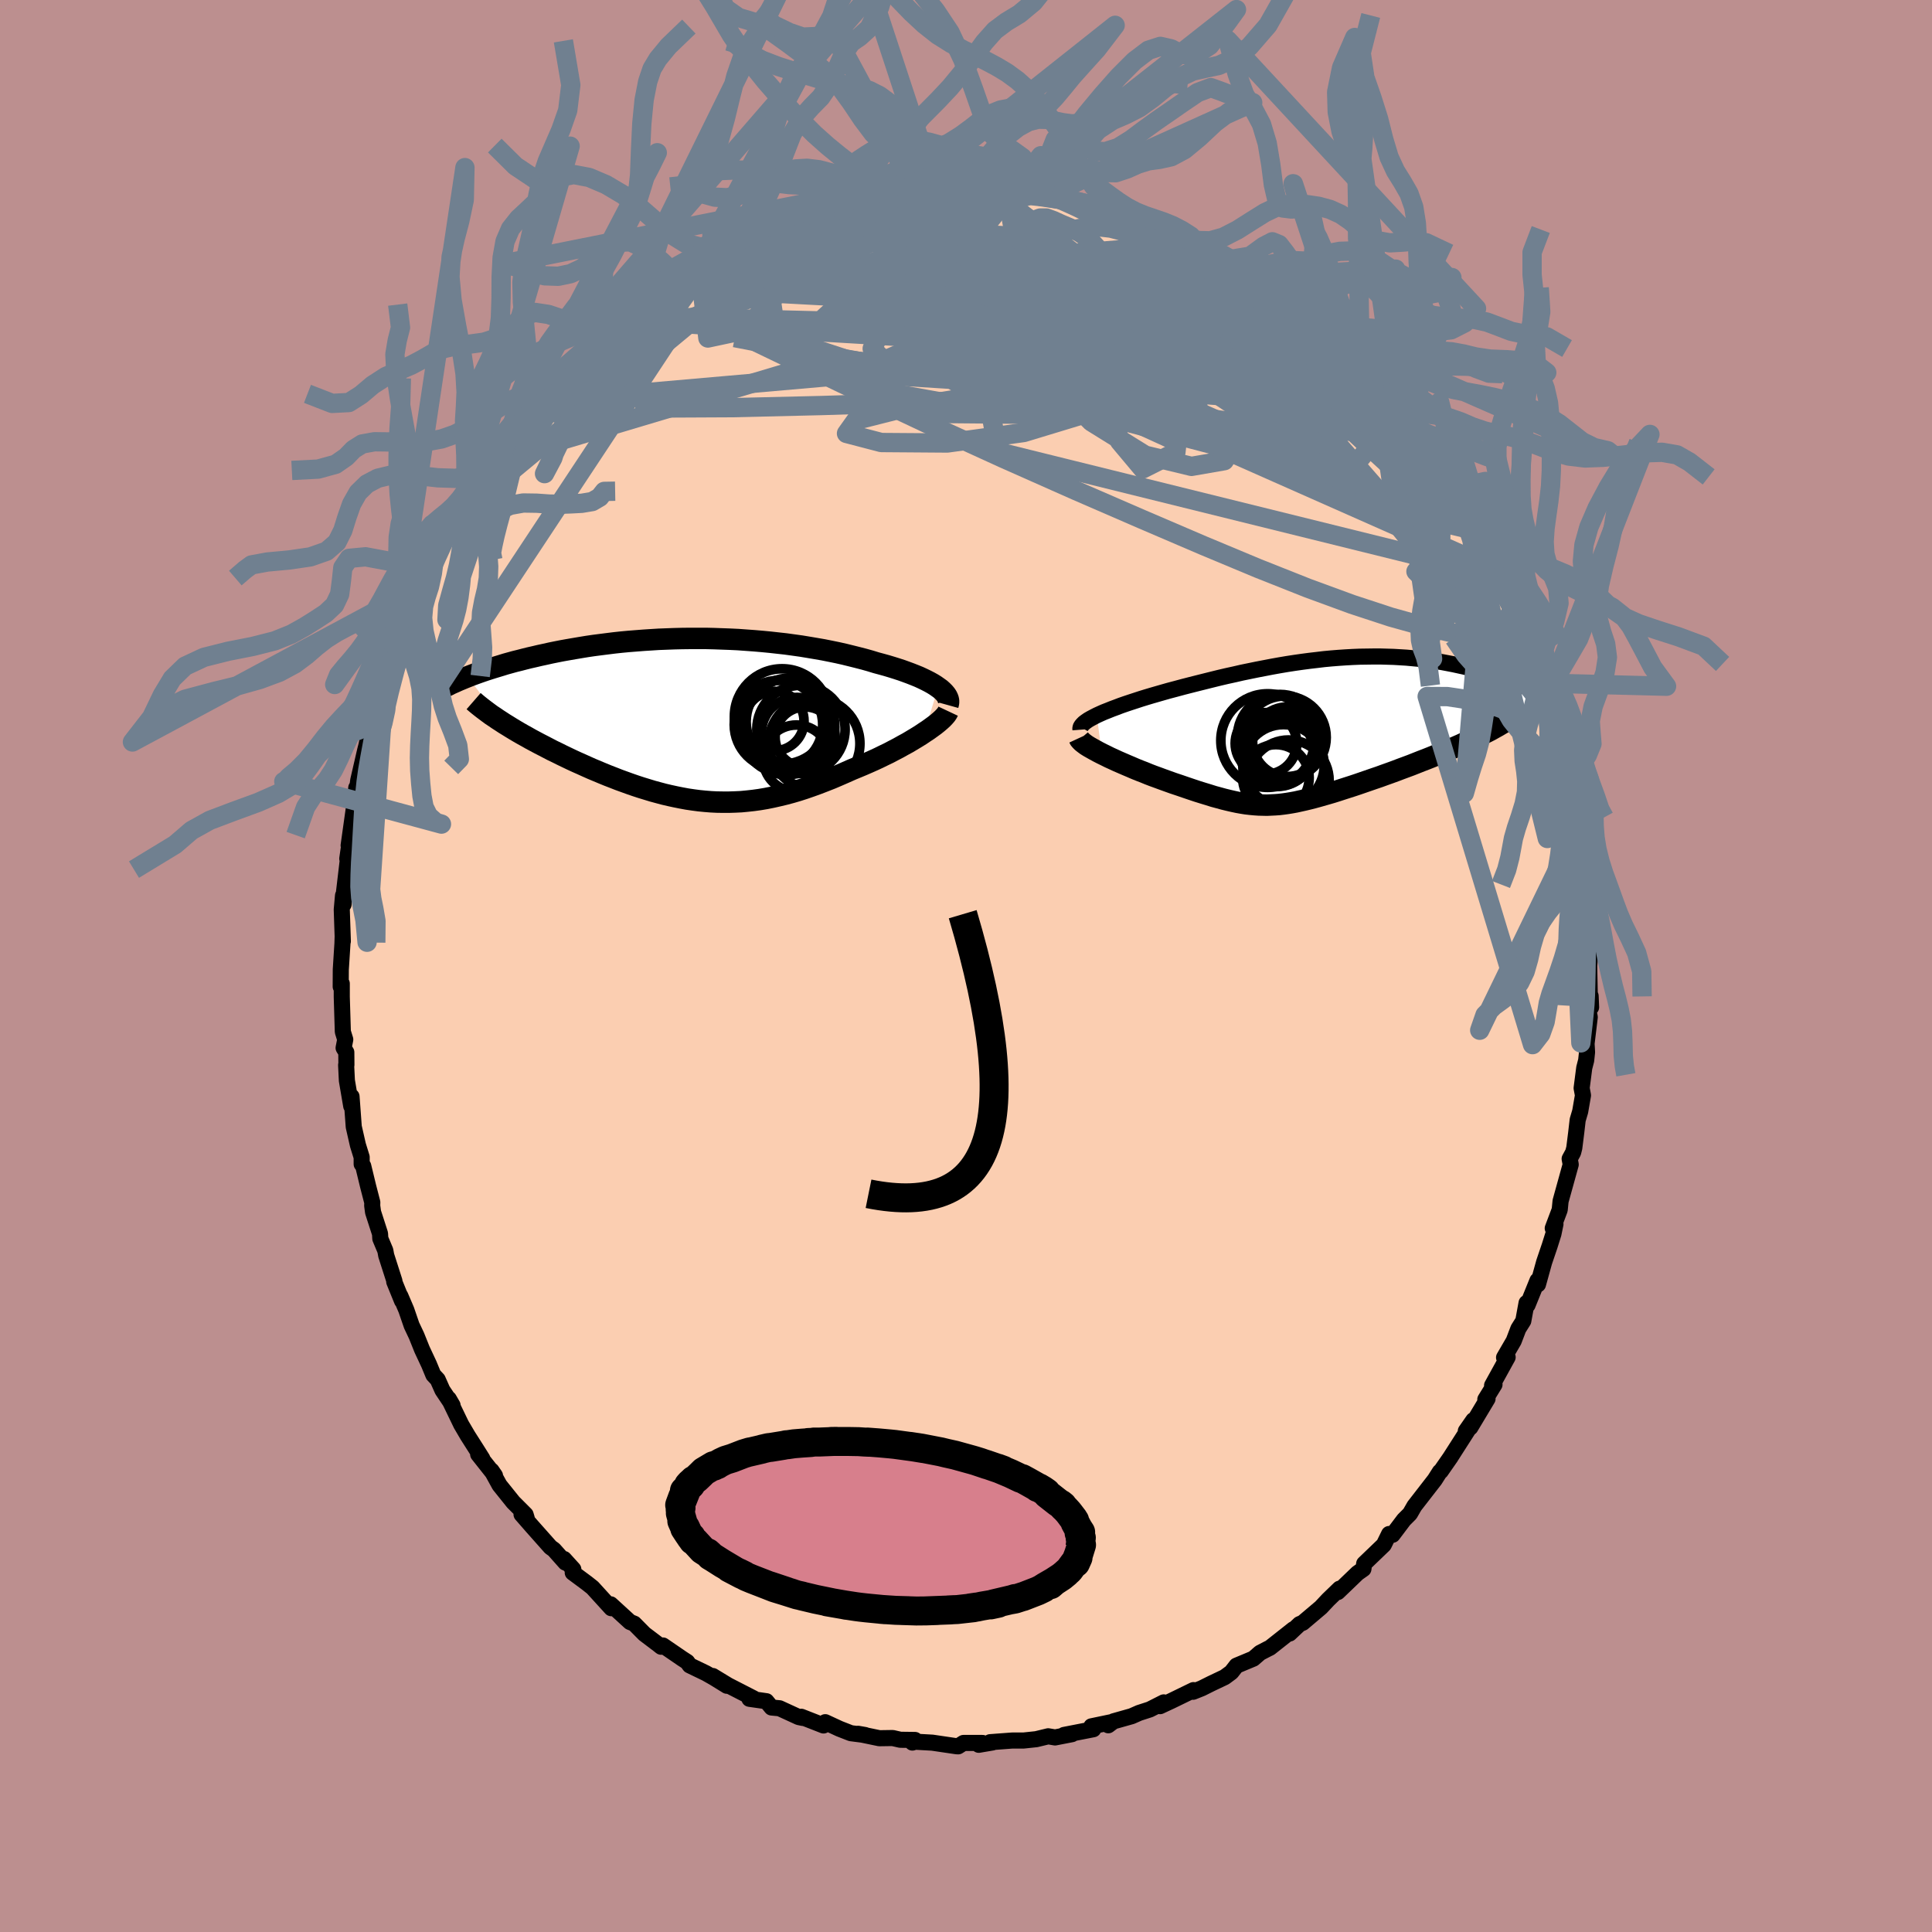 <svg xmlns="http://www.w3.org/2000/svg" width="500" height="500" viewBox="-100 -100 200 200"><defs><clipPath id="c"><path d="m25.52-3.29-.27-.19-.29-.18-.32-.18-.35-.18-.37-.18-.39-.18-.42-.17-.43-.17-.46-.17-.47-.17-.49-.16-.51-.16-.53-.16-.54-.15-.56-.15-.62-.19-.64-.18-.66-.17-.68-.17-.69-.17-.71-.16-.73-.15-.75-.15-.75-.13-.77-.13-.79-.13-.79-.11-.8-.11-.81-.09-.81-.09-.83-.08-.82-.07-.83-.06-.83-.06-.84-.04-.83-.03-.83-.03-.83-.02H-.17l-.82.01-.81.02-.81.03-.79.03-.79.05-.78.05-.77.06-.76.06-.75.07-.74.08-.72.09-.71.09-.7.09-.68.1-.67.11-.65.11-.64.11-.62.11-.61.12-.59.12-.58.13-.56.12-.55.13-.53.12-.52.13-.5.13-.49.12-.47.13-.47.13-.45.14-.43.13-.43.13-.41.13-.4.13-.38.13-.37.13-.36.13-.35.13-.33.13 3.43 4.63.35.23.36.22.37.23.38.23.39.23.4.23.42.23.42.24.43.23.45.24.45.23.46.24.46.24.48.23.48.24.5.24.5.24.52.24.52.23.53.24.54.24.55.23.55.23.56.23.57.22.56.22.58.21.58.21.58.2.58.19.59.18.59.18.59.16.6.16.6.14.6.13.6.12.6.11.61.09.61.08.61.06.62.05.61.03.63.01h.62l.63-.02.63-.03.63-.06.64-.07.65-.09.65-.11.65-.13.66-.15.67-.16.67-.18.68-.2.68-.22.69-.24.69-.25.7-.27.71-.28.7-.3.71-.31.72-.32.56-.23.55-.23.55-.24.54-.24.54-.25.53-.26.52-.25.51-.27.5-.26.48-.27.48-.26.45-.27.45-.27.42-.26.4-.27"/></clipPath><clipPath id="b"><path d="m-23.11-1.54.35-.16.38-.17.41-.16.42-.17.46-.17.47-.18.49-.17.51-.17.52-.17.55-.18.55-.17.57-.17.59-.17.59-.17.6-.17.72-.19.74-.2.74-.19.75-.19.76-.19.76-.19.77-.19.77-.18.78-.17.78-.18.78-.16.78-.16.78-.15.78-.15.78-.14.77-.13.78-.12.77-.11.76-.1.77-.09.75-.09.75-.07.75-.06.74-.05.73-.04.73-.03.71-.01.71-.01h.7l.69.02.68.02.67.04.66.04.65.06.64.06.63.08.62.08.6.09.6.1.58.11.57.11.55.12.55.12.53.13.52.14.5.13.5.15.48.14.46.15.46.14.44.15.43.15.42.16.4.15.4.16.39.16.37.16.37.16.35.16.34.16.33.16.32.16.3.16.3.16L16.37.65l-.45.21-.45.22-.47.21-.47.22-.48.21-.5.22-.5.21-.5.21-.52.22-.51.21-.53.21-.52.2-.53.21-.53.21-.54.2-.54.2-.55.21-.55.2-.56.2-.55.2-.56.19-.55.19-.55.19-.55.19-.54.18-.53.17-.53.17-.52.17-.51.16-.51.15-.49.14-.49.14-.48.13-.47.12-.46.11-.45.1-.45.1-.44.08-.43.07-.43.06-.42.05-.42.03-.42.02-.42.02-.42-.01-.42-.01-.43-.03-.43-.04-.44-.05-.44-.07-.45-.08-.47-.1-.48-.11-.49-.12-.51-.14-.52-.14-.54-.17-.56-.17-.58-.18-.6-.2-.62-.21-.64-.22-.66-.22-.67-.24-.47-.17-.46-.17-.47-.17-.47-.18-.46-.19-.47-.18-.47-.19-.46-.2-.45-.19-.46-.2-.44-.19-.43-.2-.42-.19-.4-.2-.39-.19"/></clipPath><filter id="a"><feTurbulence baseFrequency=".05" numOctaves="3" result="noise" type="noise"/><feDisplacementMap in="SourceGraphic" in2="noise" scale="2"/></filter></defs><rect width="100%" height="100%" x="-100" y="-100" fill="#BC8F8F"/><path fill="#FBCEB1" stroke="#000" stroke-linejoin="round" stroke-width="1.667" d="m64.51-.03.06 2.93.14 1.37-.05-1.17-.2 1.63.11.56-.33 2.74.05.89-.09.85-.2.78-.27 2.09.14.75-.29 1.67-.26.88-.15 1.3-.2 1.59-.12.47-.36.66.11.59-1.05 3.79-.09.9-.72 1.91.28-.43-.21 1.01-.39 1.24-.57 1.68-.64 2.31-.05-.4-1.03 2.54-.1-.22-.34 1.86-.51.81-.48 1.26-1 1.72.37-.03-1.61 2.92.25-.09-.95 1.54.23-.07-1.78 2.97.31-.75-.78 1.12.24-.14-1.85 2.89.05-.07-1.03 1.48-.1.06-.52.82-2.11 2.72-.46.8-.63.63-1.17 1.55-.36-.08-.5 1.02-.06.11-2.02 1.94-.08.55-.61.43-1.3 1.25-.74.71.18-.35-1.18 1.14-.75.8-1.88 1.59-.33.14-1.03.97.39-.44-2.43 1.92-.21.1-.81.42-.69.6-1.75.73-.53.68-.69.51-1.41.67-.96.48-.9.36.04-.17-2.28 1.11-1.18.55.38-.39-1.44.73-1.11.36-.77.34-1.88.53-.54.41.21-.3-1.96.41.2.3-3.03.59.82-.08-1.75.34-.71-.12-1.24.3-1.32.14H4.77l-2.27.17.24.03-1.42.24.39-.19H-.26l-.55.35-.17-.01-2.51-.37-1.78-.1-.28.09.27-.27-1.52-.02-.79-.18-1.38.02-2.21-.46.74.13-1.48-.19-1.18-.46-1.47-.68-.18.34-2.3-.9.16.12-.43-.09-1.98-.91-.83-.08-.53-.65-1.76-.25.44-.04-2.65-1.36-1.58-.96 1.46 1.01-1.31-.81-.86-.49-1.68-.81-.26-.36-.54-.35-1.97-1.35-.19.13-.29-.23-1.44-1.09-1.06-1.07-.43-.17-2-1.83.06.4-1.94-2.13-.58-.46-1.47-1.09.06-.35-.96-1.06.14.37-1.19-1.34-.35-.25-1.9-2.14-1.1-1.26.54.42-.12-.4-1.28-1.28-1.42-1.77-.83-1.51.36.52-1.74-2.2.43.45-.56-.89-.95-1.49-.68-1.16-1.28-2.65.39.67-1.05-1.57-.49-1.1-.45-.48-.45-1.09-.72-1.54-.57-1.42-.51-1.08-.55-1.6-.62-1.45.18.52-.81-1.99.02-.07-.85-2.65-.09-.5-.52-1.24-.03-.51-.72-2.23-.09-.67.01-.34-.43-1.66-.51-2.11-.16-.19v-.72l-.39-1.26-.43-1.89-.23-3.13-.03.99-.45-2.64-.08-1.61.03-.01-.01-1.31-.28-.45.17-.87-.25-.81-.11-3.6V1.82l-.11.32.01-1.78.17-2.68.02-.66.02.42-.11-3.28.13-1.46.06.92.02-1.08.46-3.9-.1.25.23-1.59-.09.22.65-4.63-.02.7.16-2.04-.11 1.46.32-2.25.71-3.08.14-.55.2-1 .53-.87.47-2.4.15-.96.68-1.52-.19.47.82-2.39.44-1.95-.25 1.53.64-1.92.1-1.03.94-2.25.77-1.21-.12.43.32-1.21.89-1.77.65-1.41.81-1.7.24-.3.81-1.29v-.57l.23-.27 1.34-1.94-.62 1.13 1.61-2.67 1.13-1.56 1.32-2.17-1.04 1.43 1.24-2.03.6-.84.16-.02 1.41-1.78 1.16-1.46-.34.44 1.08-1.46 1.64-1.75-.13.14 1.26-1.52 1.33-.85-.51.6 1.1-1.19 1.58-1.52.16-.21 1.41-1.2 1.23-1.05-.93.65 2.43-1.69.96-.79.83-.51.78-.36 1.56-1.36-1.27.83 2.27-1.52.54-.13 2.06-1.48-.36.63-.06-.06 1.11-.75 2.58-1.15.5-.24 1.38-.56.72-.19.31-.3.09-.17 2.29-.74 1.19-.14 1.29-.38.98-.3 1.38-.6.05.04 1.55-.39.73-.14-.03.17 1.41-.24 1.11-.26 1.23-.2.74-.21.99.2.28-.32 1.55.2 2.21-.23 2.09.09-.96-.07 1.32.23.33-.06 1.76.19 1.22-.04 1.73.32.28-.25.86.2.19.22.62.01 1.09.11.79.42 1.57.26 2.26.54.54.02 1.36.55-.39-.2 1.75.78 1.27.47.51-.07 1.8.83-.14.06 2.04 1.05.31.19.87.37 1.97.95 1.14.87-.61-.53 2.7 1.67-.48.02.97.05-.03.04 1.03 1.03 1.58.94.92.61 1.42 1.29-.03-.16.99 1.14 1.01.47.5.51 1.54 1.74.15-.26-.37-.08 2.67 2.5-.97-.86 1.96 1.86 1.11 1.19 1.11 1.6.06.09-.07-.2 1.82 2.2.1.24 1.02 1.43.53.56 1.4 2.29.13.15.61.69.26.83.7 1.11 1.41 2 .89 1.86-.2-.33.7 1.06.51 1.2.1-.14.77 2.16.19.41.18-.07.93 2.72-.07-.71 1.2 3.15.42.88.48 1.63.31.29.4 1.68.32.83.44 1.11.41 1.87.79 2.18-.23-.19.24 1.27.6 1.95.01.73.1-.15.33 2.43.46 1.35.14 2.05.21.4.25.8-.28.32.49 2.36.22 1.53.12 2.9-.15-.99.07 1.05.09.86.21 1.11-.09 2.45.19.24-.2 2.15.06 2.93" filter="url(#a)"/><path fill="#fff" d="m-23.11-1.54.35-.16.38-.17.41-.16.42-.17.46-.17.47-.18.49-.17.51-.17.52-.17.55-.18.55-.17.57-.17.59-.17.59-.17.6-.17.72-.19.74-.2.74-.19.75-.19.76-.19.76-.19.77-.19.77-.18.78-.17.78-.18.78-.16.78-.16.78-.15.78-.15.78-.14.77-.13.78-.12.77-.11.76-.1.77-.09.75-.09.75-.07.75-.06.74-.05.73-.04.73-.03.71-.01.71-.01h.7l.69.02.68.02.67.04.66.04.65.06.64.06.63.08.62.08.6.09.6.1.58.11.57.11.55.12.55.12.53.13.52.14.5.13.5.15.48.14.46.15.46.14.44.15.43.15.42.16.4.15.4.16.39.16.37.16.37.16.35.16.34.16.33.16.32.16.3.16.3.16L16.37.65l-.45.21-.45.22-.47.21-.47.22-.48.21-.5.22-.5.21-.5.21-.52.22-.51.21-.53.21-.52.2-.53.21-.53.21-.54.2-.54.2-.55.21-.55.2-.56.2-.55.2-.56.19-.55.19-.55.19-.55.19-.54.18-.53.17-.53.17-.52.17-.51.16-.51.15-.49.14-.49.14-.48.13-.47.12-.46.11-.45.1-.45.1-.44.08-.43.07-.43.06-.42.05-.42.03-.42.02-.42.02-.42-.01-.42-.01-.43-.03-.43-.04-.44-.05-.44-.07-.45-.08-.47-.1-.48-.11-.49-.12-.51-.14-.52-.14-.54-.17-.56-.17-.58-.18-.6-.2-.62-.21-.64-.22-.66-.22-.67-.24-.47-.17-.46-.17-.47-.17-.47-.18-.46-.19-.47-.18-.47-.19-.46-.2-.45-.19-.46-.2-.44-.19-.43-.2-.42-.19-.4-.2-.39-.19" filter="url(#a)" transform="translate(36.65 -24.41)"/><path fill="#fff" d="m25.52-3.29-.27-.19-.29-.18-.32-.18-.35-.18-.37-.18-.39-.18-.42-.17-.43-.17-.46-.17-.47-.17-.49-.16-.51-.16-.53-.16-.54-.15-.56-.15-.62-.19-.64-.18-.66-.17-.68-.17-.69-.17-.71-.16-.73-.15-.75-.15-.75-.13-.77-.13-.79-.13-.79-.11-.8-.11-.81-.09-.81-.09-.83-.08-.82-.07-.83-.06-.83-.06-.84-.04-.83-.03-.83-.03-.83-.02H-.17l-.82.01-.81.02-.81.03-.79.03-.79.05-.78.05-.77.06-.76.06-.75.07-.74.08-.72.09-.71.09-.7.09-.68.1-.67.11-.65.11-.64.11-.62.11-.61.12-.59.12-.58.13-.56.12-.55.13-.53.12-.52.13-.5.13-.49.12-.47.13-.47.13-.45.14-.43.13-.43.13-.41.13-.4.13-.38.13-.37.13-.36.13-.35.13-.33.13 3.43 4.63.35.23.36.22.37.23.38.23.39.23.4.23.42.23.42.24.43.23.45.24.45.23.46.24.46.24.48.23.48.24.5.24.5.24.52.24.52.23.53.24.54.24.55.23.55.23.56.23.57.22.56.22.58.21.58.21.58.2.58.19.59.18.59.18.59.16.6.16.6.14.6.13.6.12.6.11.61.09.61.08.61.06.62.05.61.03.63.01h.62l.63-.02.63-.03.63-.06.64-.07.65-.09.65-.11.65-.13.66-.15.67-.16.67-.18.68-.2.68-.22.69-.24.69-.25.7-.27.71-.28.7-.3.71-.31.72-.32.56-.23.55-.23.55-.24.54-.24.54-.25.53-.26.52-.25.51-.27.5-.26.48-.27.48-.26.45-.27.45-.27.42-.26.4-.27" filter="url(#a)" transform="translate(-28.41 -25.55)"/><g fill="none" stroke="#000" transform="translate(36.65 -24.41)"><path stroke-linejoin="round" stroke-width="1.667" d="m-24.8-.05-.01-.13.03-.14.08-.14.12-.14.15-.15.2-.15.23-.16.26-.15.3-.16.33-.17.35-.16.38-.17.41-.16.42-.17.46-.17.47-.18.49-.17.51-.17.52-.17.55-.18.55-.17.57-.17.59-.17.59-.17.6-.17.72-.19.74-.2.74-.19.75-.19.76-.19.76-.19.77-.19.77-.18.78-.17.78-.18.78-.16.78-.16.78-.15.78-.15.78-.14.77-.13.78-.12.77-.11.76-.1.77-.09.75-.09.75-.07.75-.06.74-.05.73-.04.73-.03.71-.01.71-.01h.7l.69.02.68.02.67.04.66.04.65.06.64.06.63.08.62.08.6.09.6.1.58.11.57.11.55.12.55.12.53.13.52.14.5.13.5.15.48.14.46.15.46.14.44.15.43.15.42.16.4.15.4.16.39.16.37.16.37.16.35.16.34.16.33.16.32.16.3.16.3.16.28.16.27.16.27.15.25.16.24.15.23.15.21.15.21.15.2.15.19.14" filter="url(#a)"/><path stroke-linejoin="round" stroke-width="2.222" d="m-24.94.81.06.13.11.13.15.15.19.15.23.17.27.17.3.17.32.18.35.19.37.19.39.19.4.2.42.19.43.2.44.19.46.2.45.19.46.2.47.19.47.18.46.19.47.18.47.17.46.17.47.17.67.24.66.22.64.22.62.21.6.2.58.18.56.17.54.17.52.14.51.14.49.12.48.11.47.1.45.08.44.07.44.05.43.04.43.03.42.01.42.01.42-.02.42-.02.42-.03.42-.05.43-.06.43-.07.44-.08.45-.1.45-.1.46-.11.47-.12.48-.13.49-.14.49-.14.51-.15.51-.16.52-.17.53-.17.53-.17.54-.18.55-.19.55-.19.55-.19.56-.19.55-.2.56-.2.55-.2.55-.21.54-.2.54-.2.53-.21.53-.21.52-.2.53-.21.51-.21.52-.22.5-.21.5-.21.5-.22.48-.21.47-.22.47-.21.45-.22.45-.21.43-.22.42-.21.41-.21.39-.22.38-.21.37-.22.36-.21.34-.21.33-.21.32-.22" filter="url(#a)"/><circle cx="-3.782" cy="3.635" r="4.216" clip-path="url(#b)" filter="url(#a)"/><circle cx="-3.377" cy="1.195" r="3.602" clip-path="url(#b)" filter="url(#a)"/><circle cx="-3.647" cy=".745" r="4.286" clip-path="url(#b)" filter="url(#a)"/><circle cx="-4.212" cy="2.165" r="3.566" clip-path="url(#b)" filter="url(#a)"/><circle cx="-4.567" cy="4.935" r="3.442" clip-path="url(#b)" filter="url(#a)"/><circle cx="-4.482" cy="1.945" r="3.892" clip-path="url(#b)" filter="url(#a)"/><circle cx="-3.262" cy="5.215" r="4.202" clip-path="url(#b)" filter="url(#a)"/><circle cx="-4.152" cy=".7" r="4.402" clip-path="url(#b)" filter="url(#a)"/><circle cx="-5.427" cy="1.075" r="4.844" clip-path="url(#b)" filter="url(#a)"/><circle cx="-5.597" cy="1.365" r="3.188" clip-path="url(#b)" filter="url(#a)"/></g><g fill="none" stroke="#000" transform="translate(-28.41 -25.55)"><path stroke-linejoin="round" stroke-width="2.222" d="m26.54-1.46.05-.18.02-.18-.02-.18-.06-.18-.09-.19-.12-.18-.16-.19-.18-.18-.21-.19-.25-.18-.27-.19-.29-.18-.32-.18-.35-.18-.37-.18-.39-.18-.42-.17-.43-.17-.46-.17-.47-.17-.49-.16-.51-.16-.53-.16-.54-.15-.56-.15-.62-.19-.64-.18-.66-.17-.68-.17-.69-.17-.71-.16-.73-.15-.75-.15-.75-.13-.77-.13-.79-.13-.79-.11-.8-.11-.81-.09-.81-.09-.83-.08-.82-.07-.83-.06-.83-.06-.84-.04-.83-.03-.83-.03-.83-.02H-.17l-.82.01-.81.02-.81.03-.79.03-.79.05-.78.05-.77.06-.76.06-.75.07-.74.08-.72.09-.71.09-.7.09-.68.1-.67.11-.65.11-.64.11-.62.11-.61.12-.59.12-.58.13-.56.12-.55.13-.53.12-.52.13-.5.13-.49.12-.47.13-.47.13-.45.14-.43.13-.43.13-.41.13-.4.13-.38.13-.37.13-.36.13-.35.13-.33.13-.33.13-.31.13-.29.12-.29.13-.27.12-.27.12-.25.13-.24.11-.23.12-.22.12M26.56-.83l-.08.17-.12.18-.17.2-.2.21-.24.22-.27.23-.3.24-.33.24-.36.26-.38.25-.4.27-.42.26-.45.27-.45.27-.48.26-.48.27-.5.26-.51.27-.52.25-.53.26-.54.25-.54.24-.55.24-.55.23-.56.23-.72.32-.71.31-.7.3-.71.28-.7.27-.69.25-.69.24-.68.22-.68.2-.67.18-.67.16-.66.15-.65.13-.65.11-.65.09-.64.07-.63.06-.63.03-.63.02h-.62l-.63-.01-.61-.03-.62-.05-.61-.06-.61-.08-.61-.09-.6-.11-.6-.12-.6-.13-.6-.14-.6-.16-.59-.16-.59-.18-.59-.18-.58-.19-.58-.2-.58-.21-.58-.21-.56-.22-.57-.22-.56-.23-.55-.23-.55-.23-.54-.24-.53-.24-.52-.23-.52-.24-.5-.24-.5-.24-.48-.24-.48-.23-.46-.24-.46-.24-.45-.23-.45-.24-.43-.23-.42-.24-.42-.23-.4-.23-.39-.23-.38-.23-.37-.23-.36-.22-.35-.23-.34-.22-.32-.22-.32-.21-.3-.22-.28-.21-.28-.21-.27-.21-.25-.2-.24-.2-.23-.2" filter="url(#a)"/><circle cx="11.325" cy="1.057" r="4.57" clip-path="url(#c)" filter="url(#a)"/><circle cx="9.89" cy=".802" r="4.942" clip-path="url(#c)" filter="url(#a)"/><circle cx="11.76" cy="1.842" r="3.112" clip-path="url(#c)" filter="url(#a)"/><circle cx="10.86" cy="4.057" r="3.456" clip-path="url(#c)" filter="url(#a)"/><circle cx="8.565" cy=".192" r="3.078" clip-path="url(#c)" filter="url(#a)"/><circle cx="10.93" cy="1.452" r="3.706" clip-path="url(#c)" filter="url(#a)"/><circle cx="12.71" cy="2.522" r="4.718" clip-path="url(#c)" filter="url(#a)"/><circle cx="8.995" cy=".567" r="4.578" clip-path="url(#c)" filter="url(#a)"/><circle cx="9.37" cy="-.283" r="4.936" clip-path="url(#c)" filter="url(#a)"/><circle cx="10.155" cy=".252" r="4.506" clip-path="url(#c)" filter="url(#a)"/></g><g fill="none" stroke="#708090" stroke-linejoin="round" stroke-width="2"><path d="m56.96-38.27.71 2.19.01 1.19-.52.65-1 .3-1.46.04-1.92-.18-2.41-.4-2.92-.67-3.48-.97-4.02-1.32-4.58-1.68-5.14-2.04-5.7-2.38-6.3-2.7-6.89-2.99-7.48-3.32-8.06-3.68-8.69-4.1-9.38-4.52m13.8-14.96 1.15-.21 1.26-.13 1.33-.06 1.44-.01 1.58.02 1.68.04 1.67.04 1.48.04 1.22.03.96.03.76.01h.63l.49-.01.28-.03-.03-.02" filter="url(#a)"/><path d="m1.73-80.54-.17.03.68.11 1.11.15 1.32.16 1.37.18 1.31.17 1.19.18 1.08.18 1 .19.95.19.93.19.9.18.81.17.68.14.48.09.22.04-.09-.01-.42-.09-.77-.18-1.1-.26-1.39-.33-1.61-.38m-29.61 2.52.73-.3 1.27-.39 1.27-.36 1.11-.31.87-.26.6-.18.33-.09.05.03-.23.13-.5.24-.85.37-1.26.52-1.81.71-2.4.94-2.87 1.13m76.05 28.31.28 1-.49.23-1.08-.12-1.7-.41-2.35-.74-3.07-1.08-3.81-1.46-4.59-1.83-5.43-2.2-6.32-2.59-7.22-3.01-8.13-3.51-8.98-4.09-9.77-4.77m34.41-3.4 1.44.78.78.53.43.4.17.33-.08.25-.31.21-.52.21-.72.22-.95.23-1.25.21-1.61.16-2.02.08h-2.46l-2.87-.07-3.3-.17-3.7-.25-4.14-.35-4.62-.43-5.19-.46-5.87-.45-6.65-.39" filter="url(#a)"/><path d="m-28.18-72.69 1.09-.31 1.6-.16 1.95.1 2.49.23 3.1.3 3.63.37 4.03.49 4.31.63 4.54.76 4.77.88 5.04.98 5.33 1.08 5.58 1.18 5.71 1.2 5.65 1.12 5.37.88" filter="url(#a)"/><path d="m-31.52-70.28.91-.55.96-.6 1.1-.62 1.3-.67 1.42-.69 1.44-.66 1.42-.63 1.42-.61 1.43-.61 1.42-.6 1.32-.57 1.17-.51.95-.41.7-.32.48-.22.23-.09-.11.06m59.01 20.85.15.37-.09.69-.69.6-1.33.44-2.01.25-2.74.03-3.52-.21-4.31-.43-5.09-.63-5.88-.81-6.71-1.01-7.65-1.25-8.68-1.52-9.75-1.77-10.69-2.07" filter="url(#a)"/><path d="M41.78-61.61v.07l.88.98 1.01 1.17.91 1.12.8 1 .74.94.7.89.66.87.6.8.5.67.35.5.17.26-.02.01-.21-.23-.39-.46-.56-.7-.75-.97-1.02-1.37-1.42-1.96M10.96-79.26l1.69.39 1.7.54 1.59.66 1.56.78 1.63.89 1.74.98 1.83 1.06 1.88 1.11 1.89 1.14 1.88 1.15 1.84 1.16 1.78 1.13 1.66 1.04 1.51.92 1.27.74 1.02.57.78.42.55.23M16.3-78.09l1.52.65 1.32.53 1.26.54 1.26.59 1.25.64 1.24.67 1.23.66 1.16.63 1.05.56.89.48.68.36.46.24.26.12.06.01-.14-.08-.35-.2-.61-.36-.87-.53" filter="url(#a)"/><path d="m30.4-71.38.37.36.88.71 1.04.78.98.74.84.65.67.54.51.44.34.32.17.2-.01.07-.22-.07-.43-.23-.67-.4-.96-.6-1.28-.82-1.7-1.11-2.17-1.44-2.57-1.77m24.4 22.64.42.93.64 1.13.6 1.07.42.83.21.56.02.33-.14.15-.29-.02-.45-.16-.59-.32-.74-.46-.9-.62-1.08-.8-1.3-1.02-1.56-1.3-1.84-1.6-2.14-1.96-2.45-2.31-2.74-2.66-3.05-3-3.35-3.35-3.68-3.72-4.05-4.1" filter="url(#a)"/><path d="m37.79-65.51.78 1.03-.07.5-.55.5-.95.59-1.42.65-1.94.68-2.55.65-3.24.57-3.95.49-4.66.4-5.35.34-6.06.3-6.79.27-7.57.26-8.4.26-9.27.22-10.05.05" filter="url(#a)"/><path d="m39.11-64.11 1.54 1.46.83.83.71.76.54.65.27.42-.07.1-.38-.18-.67-.45-.95-.68-1.26-.96-1.62-1.29-2.07-1.71-2.58-2.22-3.07-2.73" filter="url(#a)"/><path d="m32.98-69.37.93.7.8.65.67.57.59.52.51.47.39.4.22.29.03.16-.17.04-.38-.09-.59-.22-.84-.37-1.14-.57-1.49-.81-1.89-1.09-2.31-1.38-2.7-1.65-3.04-1.91-3.34-2.19m-25.36-4.42.79-.1.94-.03 1.15-.03 1.33-.03 1.35-.01 1.22.01 1.06.03.89.03.75.05.62.04.45.03.23.02-.03.01-.35-.01h-.71l-1.11-.01H.92l-1.87-.01-2.07-.03" filter="url(#a)"/><path d="m.77-80.61 1.05.14 1.03.09 1.1.07 1.03.07.84.06.59.06.35.06.11.07-.09.08-.28.09-.47.11-.7.1-1 .11-1.4.08-1.89.07-2.36.03-2.77-.01-3.05-.1" filter="url(#a)"/><path d="m-4.4-80.28.62-.15.98.02.79.11.29.21-.25.31-.71.42-1.12.53-1.53.66-2.02.8-2.57.94-3.22 1.09-3.93 1.26-4.68 1.46-5.41 1.67m35.43-9.07.47.25.97.41 1.41.63 1.74.83 1.99.99 2.11 1.13 2.15 1.22 2.16 1.32 2.16 1.38 2.18 1.42 2.19 1.45 2.19 1.45 2.17 1.46 2.13 1.45 2.06 1.42 1.96 1.35 1.83 1.23 1.67 1.09 1.47.93 1.17.67" filter="url(#a)"/><path d="m-20.43-76.43.71-.15 1.01-.08h1.52l1.96.08 2.27.2 2.46.29 2.57.4 2.66.49 2.75.6 2.84.7 2.94.78 3.04.84 3.13.87 3.21.89 3.27.92 3.3.95 3.33.98 3.35 1.01 3.31.99 3.2.89 2.99.76 2.87.82m-75.71-2.49 1.19-1.01.93-.75.94-.71 1.03-.75 1.05-.74.98-.69.89-.62.78-.55.68-.48.59-.39.46-.3.33-.18.15-.05-.02.07-.19.2-.41.34-.69.52-1 .73-1.35.94-1.66 1.13-2.03 1.39m84.65 16.38.28.37.47.74.61 1.02.69 1.17.69 1.15.57.97.39.68.18.33-.04-.02-.25-.38-.47-.73-.65-1.06-.85-1.43-1.18-1.96" filter="url(#a)"/><path d="M-19.31-77.09-24-74.53l-.16 1.68 5.95 1.8 10.13 2.09 8.46 1.83 2.72.72-1.99-.5-2.26-.88 1.32-.06 4.79 1.34 3.51 2.18-4.95 1.86-17.29 1.42-22.05 1.93-5.29-3.4" filter="url(#a)"/><path d="m46.8-55.73-26.14-7.6-2.37 3.52-9.2 2.72-12.28-.11-7.43-1.96-.4-2.42 4.15-1.81 5.31-.8 4.36-.14 2.71-.29.98-1.15-.73-2.1-2.22-2.51-2.89-2.04-2.04-.76-.03.92 1.19 2.34-.81 2.65-4.6 1.01 1.42-1.62 37.2-1.49" filter="url(#a)"/><path d="M39.11-64.11 2.78-58.77l3.9-4.57 7.29-4.79 3.7-2.61-1.34-1-5.69-.2-7.49.18-6.13.29-2.53.21 1.58.18 4.48.44 4.68.69.95-.01-6.29-2.19-12.05-3.73-8.27-.55" filter="url(#a)"/><path d="m45.05-57.73-5.28 6.47-22.61-6.79-17-6.41-5.73-4.14 2.28-2.06 5.39-.72 4.94-.09 2.82.35.4.84-1.56 1.15-2.55.76-2.18-.34-.52-1.58 1.59-2.01 3.11-1.18 3.78.58 4.81 2.53 7.62 4.67 12.17 9.45 24 27.55" filter="url(#a)"/><path d="M48.45-53.5 8-67.38l-4.84-4.54 4.67 1.97 6.76 4.77 4.85 3.59.37.13-3.56-2.83-4.43-3.53-1.97-2.22 2.2-.31 6.1 1.25 8.41 2.8 9.01 5.21 7.63 6.05-3.87-8.73" filter="url(#a)"/><path d="m-27.64-72.82.92 7.81 7.94-1.69 1.35.82 2.53 3.31 8.11 3.43L4-57.21l7.99-.04 2-1.56-3.04-2.18-4.14-2.07-.9-1.7 4.16-1.29 7.67.03 9.67 4.31L42.45-48.4 61.5-24.84" filter="url(#a)"/><path d="m-35.74-67.29 39.83 1.67 3.25-5.35-.75-2.34 2.83 2.15 6.68 5.12 8.51 5.95 7.49 4.97 3.6 2.58-2.46-.74-9.03-4.01-13.66-5.63-14.12-4.46-9.6-1.12-1.63 1.49 2.95.31-23.89-.59" filter="url(#a)"/><path d="m29.91-71.45 6.59 8.77-3.77 2.35-8.56-1.18-8.15-.5-6.28-.45-3.77-1.92-1.07-3.44.58-3.76.56-2.87-.6-1.33-1.96.38-3.25 1.86-4.42 2.48-3.22 1.03 6.36-2.76 24.89-1.99" filter="url(#a)"/><path d="m37.29-66.02-5.39-2.35-2.12 1.3-4.45.74-7.76-.64-9.28-1.34-7.74-.86-4.25.29-.87 1.43 1.23 2.05 2.28 2.02L2.1-61.9l4.27.72 5.1.03 4.96-.44 3.78-.57 2.24-.38 1.09.03.45.41-.32.63-2.05.7-5.38.49-9.12-.3-3.65-.05 41.58 2.9" filter="url(#a)"/><path d="m40.81-62.47-3.64-1.97-9.69-.8-12.62.02-9.69-.44-5.29-.88-2.62-.68-1.5.09-.72 1.1.52 2.15 2.35 2.78 3.99 2.45 3.65.67.08-2.24-4.2-4.74-1.55-4.79 13.09-1.27 26.51 6.99" filter="url(#a)"/><path d="M-17.02-77.83 9.65-56.72l-7.71-4.03-6.58-5.57-2.11-2.02.1.68.8 1.67 1.39 1.78 2.61 1.71 4.41 1.51 5.94.84 6.32-.39 5.27-1.73 3.36-2.4 1.49-1.91.09-.54-1.29.67-3.41.58-6.08-1.07-7.41-3.18-5.44-4.09-1.41-3.44 7.14-2.32" filter="url(#a)"/><path d="m-49.19-52.24 33.79-10.09 27.39-1.24 12.38-.25.75-.63-6.56-1.45-9.57-2-8.91-1.89-6.22-1.35-3.21-.9-.44-.76 2.39-.68 4.96-.29 5.47.74 1.89 2.65-3.66 6.03 2.05 11.12 52.61 13.02" filter="url(#a)"/><path d="m-31.52-70.28 33.95 1.83 5.28-.39-3.29-.8-6.41-1.2-5.45-.97-2.41.21 1.27 2.09 5.24 3.83 8.8 4.48 9.99 3.48 6.86.99-.42-2.01-8.16-4.09-10.2-3.98-1.22-1.46 17.18 2.31 25.49 8.03" filter="url(#a)"/><path d="m40.81-62.47-27.19 4.15 6.55.72 4.47-4.52-.08-4.41L23.03-68l-.22 1.53 2.33 3.11 4.16 2.75 4.01 1.1 2.39-.31.95.03.21 2.09-2.09 3.23-9.42-.67L6.78-65.71l-2.6-14.54" filter="url(#a)"/><path d="m-9.85-79.74-2.73 5.03-7.59 5.69.56 3.83 7.3 2.42 10.49 1.51 11.04 1.33 9.57 1.71 6.44 2.11 2.52 2.13-1.01 1.67-3.4.59-4.8-1.16-5.56-3.45-5.45-5.49-3.94-6.24-1.38-4.9.33-1.7.05 2.07 3.18 4.85 35.04 5.27" filter="url(#a)"/><path d="m49.98-51.06-11.82-5.3-7.08-3.1 1.72.85 2.72.47.18-1.48-2.03-2.44-2.82-2.01-2.96-1.02-3.65-.35h-5.18l-6.42.82-5.22 2.48 1.42 3.78 16.8 4.41 30.09 13.33" filter="url(#a)"/><path d="m-22.31-75.63 22.6 1.39 5.19 5.87-1.93 5.14-3.44 2.26-.42.75 3.06.66 3.7.65 1.73.14-.01-.54.43-1.22 1.52-2.35-.3-4.05-6.59-4.56-16.07-.73-26.94 8.85" filter="url(#a)"/><path d="m-36.04-66.89 48.85 2.9 13.46-1.08-2.15-1.94-9.49-1.79-11.27-1.05-8.66.25-3.5 1.7 1.79 2.61 5.21 2.48 5.93 1.28 4.52-.41 2.27-1.83.32-2.29-.9-1.67-1.44-.28-1.61 1.23-1.87 2.25-2.74 2.35-4.36 1.44-5.27-.33-2.76-2.84 2.96-5.73 3.27-6.97-8.65-2.6" filter="url(#a)"/><path d="m16.69-77.89 9.33 12.48-9.23-1.02-6.27.86-1 2.59 2.91 1.81 4.46.14 2.92-1.03-1.28-1.49-6.39-1.62-9.94-1.71-10.15-1.72-6.59-1.42-.21-.58 7.41 1.04 14.29 3.53 16.69 5.42 6.57 1.29L2.42-80.44" filter="url(#a)"/><path d="m-10.58-79.6 17.96 7.44 1.41.59 3.37.25 3.96 1.73 1.9 3-1.81 3.2-5.75 2.5-8.26 1.7-8.18 1.33-5.42 1.37-.97 1.36 3.6.94 6.83.05 7.93-1.09 6.95-2.11 4.49-2.72 1.42-2.67-1.35-1.77-2.82.11-1.92 2.57 1.98 4.3 6.87 3.14 2.4-3.51-33.86-21.85" filter="url(#a)"/><path d="m47.92-54.06-25.85-8.63 5.35 3.02 3.7 1.85-3.13-1.41-6.88-3.5-6.18-3.82-2.43-2.53 2.09-.28 5.5 2.09 6.84 3.69 5.95 3.96 3.17 2.74-.81.53-4.97-1.75-8.09-3.18-8.83-3.29-6.3-2.45-.9-1.56 4.43-1.48 3.97-2.29-7.05-3.01-26.81-1.73" filter="url(#a)"/><path d="m27.82-72.59-20.47.37 2.6 3.31 3.72 4.68 5.22 5.03 6.58 4.35 4.9 2.56.72.31-3.46-1.46-5.77-2.21-5.88-2.12-4.51-1.73-2.57-1.43-.61-1.35.95-1.33 1.79-.98 1.78.07 1.22 1.84.77 3.79 1.11 4.59 2.38 2.84 3.44-1.73.76-7.02-11.3-8.73-37.13-4.73m89.5 59.98-.58-.3-.99-.49-.78-.82-.37-1.12-.13-1.25-.11-1.21-.18-1.11-.33-1.01-.5-.92-.68-.86-.83-.84-.86-.87-.77-.96-.6-1.04-.43-1.08-.4-1.03-.55-.89-.78-.78-.95-.79-.99-1.11-1.23-1.78" filter="url(#a)"/><path d="m1.73-80.54-1.91.69-1.64.53-1.29.19-1.02.22-.87.45-.83.64-.84.6-.86.45-.83.3-.77.29-.71.38-.68.46-.7.46-.74.42-.79.53-.82.81 15.3-7.42-1.97-.43-1.73-1.04-1.39-1.3-1.14-.98-1-.43-.97-.04-.99-.03-1.04-.4-1.1-.97-1.12-1.49-1.15-1.72-1.17-1.61-1.19-1.32-1.28-1.06-1.41-1.03-1.59-1.18-1.72-1.23-1.74-.92-1.58-.47-1.37-.96-1.3-2.81" filter="url(#a)"/><path d="m-2.57-80.4-1.13-.52-.93-1.46-.96-1.98-1.03-1.53-1.07-1.03-1.15-1.13-1.2-1.76-1.23-2.3-1.2-2.22-1.12-1.5-1.05-.51-1.06.13-1.19.05-1.41-.48-1.55-.75-1.77-1.45" filter="url(#a)"/><path d="m22.94-91.24-1.53-.12-1.4.66-1.18.44-1.21.49-1.38.72-1.47.81-1.43.65-1.29.34-1.1.07-.93-.12-.85-.18-.82-.16-.88-.02-.99.25-1.09.59-1.14.9-1.1 1.07-.97 1.13-.84 1.16-.86 1.1-1.2.76-1.85.3-1.55-.2-.53-.39-.78-.34-.9.04-.95.14-.95.06-.93-.05-.89-.14-.88-.19-.92-.21-.96-.19-1.04-.16-1.11-.1-1.17-.03-1.2.02-1.18.03h-1.13l-1.06-.06-1.01-.11-1.06-.1-1.2-.02-1.45.06-1.79.04-1.84-.06" filter="url(#a)"/><path d="m-5.39-80.48.55-4.98 1.02.18 1.31.36 1.34-.38 1.2-.75 1.04-.64.96-.33.97-.07h1.05l1.11-.15 1.13-.37 1.06-.6.98-.78.89-.93.87-1.04.94-1.15 1.11-1.24 1.4-1.55 1.9-2.48-21.57 17.11-1.78-6.9-.91 1.52-.71 2.16-.74 1.03-.84-.03-.95-.6-1.06-.82-1.2-.98-1.37-1.22-1.58-1.58-1.73-1.89-1.81-2.08-1.77-2.21-1.71-2.5-1.72-2.94-1.83-2.94-1.79-.82m23.5 22.8-1.09.67-.99.42-.8.68-.67.91-.67.8-.75.45-.86.11-.95-.03-1 .05-1.02.29-.98.58-.89.84-.78 1-.65 1.05-.59 1.04-.6 1.04-.7 1.07-.88 1.18-1.03 1.41-.86 1.81m15.53-15.17-1.06-.01-.89-.18-.78-.2-.76-.12-.82-.06-.88-.03-.98-.04-1.07-.05-1.17-.04-1.25-.03-1.27-.06-1.17-.14-.95-.19-.69-.15-.74-.37" filter="url(#a)"/><path d="m-30.61-80.65 1.58-.17.86.39.97.51 1.2.33 1.28.06 1.21-.23 1.06-.43.92-.54.87-.56.89-.52 1-.42 1.12-.28 1.2-.07 1.23.15 1.19.31 1.1.29.98.12.87.14.78.79.42 1.21.03-.17-.81.51-.84.53-.86.4-.92.46-.97.58-1.01.65-1.01.67-.94.7-.84.7-.78.66-.8.54-.87.39-.97.32-1 .38-.91.55-.71.77-.45.96-.35 1.06-.53.99-.73.45" filter="url(#a)"/><path d="m10.87-105.23-1.11 1.64-1.28 1.96L7-99.78l-1.48 1.23-1.34.81-1.19.89-1.1 1.24-1.12 1.54-1.18 1.62-1.23 1.49-1.23 1.31-1.16 1.17-1.08 1.08-1.01.98-.97.88-.94.86-.87 1.02-.75 1.34-.64 1.51-.7 1.12-1.14.48-2.41.86.96-.49.86-.54.79-.53.76-.52.75-.46.79-.39.85-.34.89-.37.93-.44.95-.51.99-.54 1.04-.56 1.12-.57 1.17-.63 1.17-.73 1.1-.81.99-.78.96-.63 1.03-.42 1.23-.24 1.46-.13 1.71-.37m55.63 74.54-.74.94-.36 1.15-.13 1.38v1.39l-.14 1.25-.44 1.09-.73 1.01-.83 1.03-.75 1.09-.56 1.18-.37 1.26-.29 1.32-.37 1.29-.57 1.18-.78.96-.94.75-.95.69-.91.92-.55 1.58 10.41-21.46.17.76.23 1.07.29 1.35.25 1.38.21 1.25.2 1.08.21 1.02.22 1.03.24 1.14.24 1.27.25 1.38.28 1.44.32 1.42.32 1.34.32 1.21.27 1.12.22 1.11.13 1.19.05 1.28.03 1.25.11 1.09.16.89m-88.02-87.88.65.8 1.01.58 1.12-.15 1.13-.4 1.12-.3 1.05-.18.97-.11.89-.08.83.02.82.23.83.51.88.8.94 1.01.96 1.07.93.94.85.62.75.24.73.01 1.01.73m-17.47-6.34-.87.26-1.08.32-1.2.38-1.14.4-.99.38-.86.35-.8.35-.8.38-.81.44-.82.46-.83.46-.83.44-.87.45-.91.49-.95.55-.95.62-.92.63-.87.6-.9.53-.93.47-.65.3 30.83-35.55-1.09 3.66-1.07 2.16-.99.9-.87.6-.76 1.09-.71 1.6-.78 1.65-.9 1.32-1 1.02-1.03 1.16-.95 1.64-.82 2.1-.72 2.03-.63 1.51-.52 1.14-.41 1.63-.7 1.83" filter="url(#a)"/><path d="m-4.51-88.12-.5.73-.78.33-.91.57-.95.73-.94.7-.89.58-.83.51-.8.53-.79.64-.81.75-.85.85-.93.84-1.01.77-1.07.63-1.07.48-1 .39-.86.39-.72.47-.69.54-.76.51-.64.55m-3.63 1.96-.57-.67-1.17-.13-1.37-.35-1.5-.93-1.6-1.36-1.66-1.45-1.7-1.29-1.76-1.04-1.74-.74-1.59-.3-1.27.24-1.1.49-1.44-.12-2.23-1.49-2.14-2.12" filter="url(#a)"/><path d="m-43.06-56.32.04-.36.6-.92.69-1.05.65-1.01.65-.9.67-.78.69-.73.71-.75.74-.79.74-.84.75-.86.75-.84.78-.82.8-.79.85-.75.86-.7.84-.65.79-.59.73-.57.72-.61.82-.69 1.09-.81 1.52-1.17" filter="url(#a)"/><path d="m-25.58-74.3-1.31 1.67-.9 1.28-.78.77-.71.57-.68.61-.68.75-.72.84-.78.85-.79.8-.79.76-.76.77-.7.85-.64.98-.57 1.09-.48 1.15-.42 1.12-.42.99-.5.86-.5.83.03.78 13.1-18.32-.72-1.37.4-.31.98-.25 1.14-.49 1.03-.85.81-1.26.62-1.67.51-2.02.52-2.3.61-2.42.75-2.33.9-1.99 1-1.57L-16-94.4l.98-1.34.84-1.74.71-2.14.63-2.04.7-1.22 1.14-.82-16.64 30.88 1.47-.03.71.16.9.52 1.15.52 1.21.23 1.12-.09.97-.3.86-.36.84-.28.88-.14.98-.01 1.05.02 1.07.01 1.06.03 1.03.24.99.6.96 1 .91 1.16.77.9.64.32.8-.26-20.91-4.11.91-.15.85-.25.7-.15.75-.16.92-.25 1.03-.31 1.05-.32 1.01-.27.92-.23.88-.22.88-.2.95-.22 1.05-.23 1.1-.23 1.1-.23 1.04-.19.93-.12.87-.04 1.06-.11" filter="url(#a)"/><path d="m-30.45-71.17.14-.62-1.24-1.19-1.66-1.29-1.56-.7-1.29.06-1.05.56-.9.76-.87.76-.96.65-1.09.51-1.28.27-1.42-.05-1.43-.36-1.22-.47-1.53-.42 40.39-8.09-1.06.24-.87.21-.75.19-.76.19-.81.23-.88.26-.95.29-1.03.32-1.07.34-1.07.35-1.03.36-.97.37-.92.39-.89.42-.92.45-.95.49-.99.5-.97.5-.88.45-.77.41-.75.39-.88.49-1.17.7-1.69 1.08" filter="url(#a)"/><path d="m-50.08-58.5 1.25-1.53.97-.95.89-.73.94-.69.99-.65 1-.6.99-.51.97-.45.96-.41.96-.44.96-.48.96-.52.95-.57.9-.61.87-.66.88-.7.93-.68 1.03-.56 1.09-.44 1.11-.46 1.3-.86" filter="url(#a)"/><path d="m-30.74-70.64-.54.97-.89.62-.94.74-.83.84-.72.9-.67.94-.67.94-.68.95-.65.96-.61.95-.55.95-.55.92-.59.89-.63.88-.65.9-.61.99-.47 1.1-.35 1.22-.43 1.39-.86 1.62 7.89-16.32.1-.21-.61.52-.8.79-.83.85-.82.8-.78.73-.76.68-.77.67-.78.69-.8.75-.8.79-.79.84-.76.86-.75.87-.74.87-.71.86-.67.82-.59.77-.51.73-.5.76-.66 1.01-1 1.44 16.26-17.54.05-.19.76-1.06.73-1.4.58-1.51.47-1.51.44-1.46.49-1.34.58-1.16.7-.91.77-.73.8-.69.78-.86.75-1.19.72-1.61.67-1.98.62-2.24.55-2.27.53-2.09.62-1.78.83-1.54 1.08-1.67 1.21-2.24 1.2-2.38-17.16 34.86-1.38.34-1.3.12-1.39-.05-1.55-.44-1.57-.53-1.39-.21-1.1.34-.9.75-.9.87-1.07.7-1.3.42-1.45.2-1.45.17-1.31.31-1.13.49-1.04.6-1.11.59-1.28.56-1.41.64-1.36.88-1.21 1.02-1.24.79-1.74.09-2.55-.99M63.24-17.26l-.41 1.57-.08.99-.23.99-.24 1.15-.13 1.26.01 1.27.13 1.19.18 1.07.18 1 .09 1.02-.04 1.09-.16 1.2-.3 1.3-.4 1.37-.45 1.35-.45 1.25-.39 1.08-.27.93-.15.91-.18 1.05-.45 1.26-.85 1.1L47.74-27.9l2.09.01 1.47.22 1.5.29 1.61.36 1.48.54 1.09.78.64.98.33 1.08.3 1.03.56.88.95.71 1.16.6 1.06.71.74 1.08.52 1.37" filter="url(#a)"/><path d="m-37.61-65.48.08-1.29.05-2.12-.08-2.36.16-2.01.53-1.5.79-1.12.86-.99.72-1.18.47-1.64.24-2.19.1-2.62.13-2.71.24-2.44.37-1.9.45-1.33.62-1.03 1.09-1.32 2.1-2.02m-8.92 31.77.51-.48.77-.69.76-.66.78-.66.85-.68.89-.7.88-.7.81-.68.73-.64.69-.62.72-.59.85-.6.97-.6.92-.49.32-.01m-13.03 10.32-.67.67-.54.45-.67.59-.75.74-.78.83-.77.87-.76.89-.74.89-.72.88-.69.88-.67.87-.62.85-.58.84-.58.88-.61.96-.67 1.07-.74 1.14-.73 1.11-.65.95-.58.8-.45.61 34.33-28.47-.51.11-.78.28-.97.4-1.07.45-1.06.41-.98.32-.9.25-.85.23-.84.24-.85.3-.84.35-.83.41-.81.48-.82.54-.84.61-.87.64-.88.66-.87.67-.84.66-.84.68-.89.68-1 .69-1.14.79-1.18 1.04" filter="url(#a)"/><path d="m-40.29-62.77.6 1.05-.75.39-.86.61-.69.94-.58 1.12-.56 1.13-.62 1.01-.68.9-.71.82-.65.83-.56.87-.43.97-.34 1.09-.3 1.24-.32 1.35-.35 1.39-.36 1.32-.3 1.18-.22.99-.15.8.14.73m-20.81-9.26 2.73-.14 1.81-.5 1.08-.75.77-.79.89-.56 1.27-.23 1.65.02 1.84.06 1.82-.07 1.64-.3 1.37-.48 1.13-.57.97-.59.9-.58.9-.59.93-.6.98-.59 1.04-.48 1.15-.34 1.26-.49 1.42-1.27M62.78-18.61l.53-1.82 1-1.37.49-1.2-.09-1.12-.09-1.24.3-1.51.63-1.73.6-1.76.25-1.59-.18-1.39-.42-1.27-.36-1.34-.11-1.56.23-1.83.47-2.05.55-2.12.44-1.98.29-1.74.29-1.63.66-1.98 1.36-3.35" filter="url(#a)"/><path d="m-45.78-56.91-.92 1.26-.58.87-.39.94-.25 1.08-.26 1.19-.34 1.28-.4 1.3-.39 1.29-.27 1.27-.1 1.28.05 1.28.13 1.27.09 1.25-.04 1.21-.19 1.16-.28 1.17-.23 1.23-.06 1.27.09 1.22.08 1.11-.04 1.19-.21 1.77m4.51-26.89.45-1.3.35-1.09.33-1.41.38-1.48.5-1.28.62-1.05.66-.92.68-.9.69-.93.72-.96.76-.95.77-.97.77-1.01.73-1.11.69-1.24.68-1.33.68-1.35.66-1.34.56-1.36.44-1.4.42-1.37.64-1.23.64-1.3-15.23 29.06.58-2.21.36-1.65.48-1.22.32-1.53.01-2.09-.24-2.46-.24-2.41-.05-2.08.21-1.73.37-1.6.39-1.74.34-1.93.34-2 .41-1.87.56-1.65.68-1.57.74-1.71.7-1.99.32-2.63-.77-4.57" filter="url(#a)"/><path d="m-47.35-55.11-.59.99-.47.87-.4.94-.44 1.18-.52 1.3-.57 1.24-.54 1.1-.46.96-.35.89-.26.91-.19.97-.18 1.08-.22 1.19-.31 1.31-.4 1.4-.4 1.46-.08 1.48 6.38-19.27.67-.36.79-.93.79-.87.83-.72.89-.64.92-.62.92-.59.9-.53.88-.45.88-.39.89-.39.92-.42.95-.44.96-.43.91-.43.78-.4.78-.34 1.58-.36-23.45 35.45-.02-1.05.16-.59.19-.86.23-1.09.3-1.12.35-1.07.34-1.06.29-1.12.23-1.22.17-1.31.12-1.33.11-1.28.12-1.2.15-1.1.2-1.04.25-1.04.34-1.09.43-1.18.53-1.24.59-1.24.57-1.1.48-.91.49-.89.59-1.01m-1.84 2.87.18-.27-.78.84-1.32.83-1.71.36-1.88-.06-1.82-.21-1.64-.12-1.45.07-1.29.31-1.12.59-.91.89-.67 1.18-.48 1.36-.43 1.38-.61 1.22-1.07.93-1.68.59-2.2.32-2.26.21-1.63.3-.67.49-1.01.87" filter="url(#a)"/><path d="m-62.58-35.55.23.53.55-.68.67-1.07.66-1.14.58-1.08.56-1.03.6-1.02.66-1.03.71-1.05.73-1 .74-.91.75-.76.75-.64.72-.58.67-.62.64-.74.69-.95.87-1.24 1.15-1.51 1.5-1.6-4.06 6.4.03-.21-.52.44-.77.42-.92.37-.87.53-.7.83-.53 1.09-.46 1.23-.45 1.23-.52 1.13-.61 1.04-.66.97-.69.96-.66.96-.59.96-.54.93-.56.88-.62.86-.7.86-.72.83-.68.83-.4.99 13.14-18.13 1.27-2.29.72-1.9.19-1.73-.16-1.74-.27-1.78-.13-1.71.14-1.52.41-1.3.58-1.2.58-1.27.45-1.53.23-1.84.07-2.09.01-2.16.1-2 .3-1.68.57-1.32.82-1.04.98-.91 1-.95.85-1.12.58-1.35.47-1.5 1.47-1.67-10.61 36.47-.22-.38.05-1.89-.02-2.19-.1-1.98-.03-1.62.09-1.42.07-1.52-.11-1.9-.36-2.35-.51-2.63-.47-2.65-.22-2.41.12-2.08.41-1.85.49-1.86.46-2.18.07-3.34-9.12 60.77.08-.72.18-.99.24-1.19.26-1.26.27-1.22.27-1.15.28-1.08.27-1.03.28-1.01.28-1 .3-1.02.34-1.05.38-1.06.4-1.08.43-1.07.45-1.08.47-1.11.5-1.16.52-1.18.52-1.13.47-1.03.4-.86.28-.68.19-.42" filter="url(#a)"/><path d="m-36.32-49.15-1.13.02-.47.6-.77.45-1.08.18-1.14.06-1.1.04-1.15-.02-1.29-.09-1.39-.02-1.34.24-1.19.53-1.13.58-1.22.33-1.27.06-.92.15-.25.42-.81 1.29-.46.68-.65 1.14-.65 1.24-.6 1.15-.53 1.05-.51 1-.56.98-.6.97-.64.94-.63.9-.57.87-.51.89-.47.93-.44.98-.45 1.04-.49 1.1-.54 1.17-.6 1.18-.65 1.09-.67.86-.53.59" filter="url(#a)"/><path d="m-53.29-20.56.84-.86-.16-1.42-.55-1.48-.55-1.36-.4-1.25-.27-1.17-.24-1.15-.31-1.21-.41-1.32-.44-1.43-.33-1.47-.14-1.37.1-1.17.27-1 .34-1.05.3-1.39.22-1.67m0 0-1.49.82-2.87-.33-2.78-.52-1.7.16-.65.96-.15 1.39-.18 1.37-.53 1.11-.89.84-1.08.71-1.17.73-1.33.74-1.72.69-2.24.57-2.59.51-2.5.63-1.95.91-1.33 1.29-1.03 1.71-1.1 2.29-1.99 2.56 29.73-15.96-.97.27-.61.51-.94.69-1.23.72-1.32.65-1.24.6-1.17.58-1.12.6-1.08.68-1.01.79-1.01.88-1.22.91-1.6.86-2.02.75-2.31.65-2.5.61-2.95.79-3.6 1.78m146.81 4.94.17.64.25 1.32.25 1.4.21 1.26.17 1.14.15 1.11.13 1.14.12 1.21.12 1.23.09 1.19.08 1.13.06 1.08.04 1.07.03 1.13.01 1.22-.01 1.34-.02 1.42-.02 1.42-.03 1.34-.03 1.14-.05.93-.08.89-.12 1.17-.22 1.93-1.3-28.85.14.63.24 1.32.25 1.39.2 1.26.1 1.14.02 1.1-.05 1.15-.09 1.23-.11 1.27-.13 1.23-.13 1.13-.13 1.03-.13 1-.11 1.05-.07 1.15-.04 1.29-.06 1.46-.14 1.65-.19 1.85-.1 1.64M-57.53-37.16l.27 2.31-.16 1.38.04 1.11.33 1.15.38 1.22.25 1.22.08 1.17-.02 1.16-.06 1.19-.07 1.21-.06 1.23-.03 1.27.03 1.3.1 1.34.13 1.3.22 1.15.45.91.77.68.58.17-16.32-4.41.09.01.43-.46.83-.7.99-.99.97-1.18.93-1.21.95-1.15.99-1.07.98-1.03.89-1.01.76-1.01.6-1.01.42-1.03.26-1.04.15-.98.17-.82.41-.74 1.33-.39" filter="url(#a)"/><path d="m-58.96-33.49-.29.21.02-.94.26-1.27.31-1.3.3-1.23.24-1.22.14-1.32v-1.52l-.13-1.7-.2-1.78-.21-1.71-.16-1.56-.08-1.39-.03-1.27v-1.26l.03-1.35.07-1.59.16-2.16.08-2.99" filter="url(#a)"/><path d="m-58.96-33.49-.09.31.15-.88.21-1.31.16-1.41.05-1.41-.08-1.47-.14-1.56-.11-1.61.03-1.55.21-1.41.36-1.23.39-1.13.29-1.14.11-1.29-.1-1.54-.27-1.88-.41-2.24-.45-2.51-.37-2.5-.1-2.08.24-1.42.34-1.34-.29-2.38m-.57 36.93-1.3 1.09-.91.65-.37.98-.23 1.22-.38 1.26-.54 1.2-.61 1.17-.59 1.22-.57 1.27-.59 1.2-.66 1.01-.69.8-.71.77-.81 1.25-1.03 2.9m9.17-15.6-.06.19-.26.91-.25 1.23-.23 1.33-.21 1.33-.24 1.31-.24 1.3-.22 1.27-.17 1.22-.12 1.16-.09 1.13-.07 1.14-.07 1.18-.07 1.23-.07 1.26-.08 1.26-.05 1.26-.02 1.22.08 1.12.18 1.04.26 1.31.22 2.29 1.78-26.69.1.26.11 1.08-.06 1.31-.28 1.3-.37 1.26-.36 1.25-.28 1.27-.15 1.28-.02 1.25.05 1.2.08 1.15.05 1.16-.02 1.18-.07 1.21-.1 1.23-.09 1.24-.05 1.24.03 1.21.14 1.1.21 1.03.22 1.28-.02 2.24" filter="url(#a)"/><path d="m-60.86-27.14-.6 1.71-1.26.94-1.73.69-1.55.86-1.11 1.09-.8 1.14-.77 1.03-1.01.92-1.48.89-2.08.92-2.54.93-2.49.94-1.89 1.05-1.7 1.46-4.26 2.59M69.99 3.15l-.04-2.6-.52-1.9-.71-1.54-.66-1.35-.51-1.19-.4-1.07-.36-1-.37-1.02-.41-1.12-.38-1.2-.31-1.25-.2-1.22-.09-1.18-.02-1.16-.04-1.2-.17-1.27-.32-1.31-.44-1.17-.64-.75-1.06-.27m-.6-1.95.3 1.45-.19 1.11-.36 1.19-.22 1.3.02 1.29.15 1.2.15 1.11.06 1.08-.05 1.13-.14 1.2-.2 1.26-.25 1.23-.27 1.12-.29.99-.31.91-.38.96-.56 1.1-.82 1.2-.75.8m3.87-22.9-.06-.55-.33-1.27-.39-1.37-.37-1.28-.36-1.18-.35-1.13-.37-1.13-.41-1.17-.44-1.22-.47-1.26-.47-1.22-.45-1.15-.4-1.03-.37-.93-.35-.9-.33-.9-.19-.53 6.34 18.41-.75-1.85-.58-1.49-.63-1.18-.71-.97-.74-.89-.72-.93-.69-.99-.72-1.01-.77-.98-.85-.87-.88-.75-.87-.64-.79-.59-.69-.59-.59-.6-.58-.56-.65-.45-.8-.27-.96-.13-1.18-.45 14.36 14.01-.23-1.58.49-1.66 1.12-1.9 1.1-1.89.67-1.73.2-1.59-.12-1.54-.24-1.56-.12-1.62.16-1.71.51-1.82.85-1.97 1.16-2.18 1.53-2.51 2.78-2.94L60.53-28.7l-.73-.82-1.22-.54-1.17-.57-.91-.75-.8-.88-.82-.93-.85-.92-.85-.85-.81-.77-.74-.68-.68-.62-.58-.62-.46-.68-.37-.72-.43-.62-.62-.28-.8.48" filter="url(#a)"/><path d="m49.37-48.1 1 1.1 1.03 1.17.79 1 .56.87.46.8.42.76.43.77.44.77.45.81.46.86.49.94.54 1.02.59 1.09.62 1.14.58 1.15.5 1.13.45 1.06.44 1.01.47.96.44.99" filter="url(#a)"/><path d="m59.77-30.64-.16-1.38.51-1.64.82-1.99.45-1.9-.13-1.55-.5-1.25-.51-1.14-.32-1.16-.08-1.26.09-1.35.19-1.42.21-1.47.17-1.52.08-1.59.01-1.68-.05-1.79-.08-1.83-.17-1.74-.34-1.49-.5-1.31-.44-1.47-.1-2.06.15-2.56-.27-2.37-1.66 22.26-.04.24.09.83.07 1.04.01 1.13v1.15l.03 1.14.07 1.14.15 1.18.22 1.25.32 1.32.39 1.35.43 1.3.41 1.17.33 1.08.15 1.34-.71-1.97-.43-1.45-.45-1.49-.28-1.53-.08-1.49.02-1.39-.03-1.22-.19-1.04-.35-.89-.4-.85-.35-.88-.26-.98-.21-1.11-.26-1.26-.38-1.45-.46-1.62-.33-1.67-.1-1.36L65.4-9.97l-.28-1.59-.21-1.37-.17-1.09-.19-.99-.23-1.05-.29-1.15-.31-1.2-.33-1.18-.33-1.13-.33-1.09-.32-1.06-.3-1.08-.3-1.12-.31-1.18-.34-1.24-.35-1.26-.37-1.22-.41-1.14-.45-1.02-.5-.95-.5-1.16m-.42-.88.07 1.19.3 1.09.33 1.05.27 1.1.09 1.25-.18 1.41-.38 1.52-.44 1.51-.35 1.4-.14 1.25.05 1.12.16 1.04.11 1.06-.03 1.13-.24 1.22-.39 1.27-.41 1.21-.31 1.08-.18.97-.19 1.01-.33 1.28-.59 1.52" filter="url(#a)"/><path d="m59.34-70.21.16 2.49-.46 2.89-.49 2.65-.43 2.3-.31 2.04-.19 1.92-.1 1.92-.04 1.9-.03 1.81.01 1.63.09 1.36.2 1.13.24 1.01.15 1.05.01 1.15-.09 1.19-.2 1.42-.83 2.79-.69 1.06.53 1.27.7 1.18.6 1.11.47 1.08.39 1.1.36 1.15.33 1.2.29 1.24.21 1.24.12 1.23.03 1.21-.06 1.17-.1 1.16-.09 1.16-.01 1.19.07 1.24.1 1.3.01 1.25-.11 1.05v.77L49.03-58.39l.16.84.52 1.11.58 1.21.55 1.17.47 1.15.39 1.15.37 1.21.41 1.26.46 1.28.5 1.22.49 1.09.46.97.41.87.35.85.32.89.28.87.26.69.09.28" filter="url(#a)"/><path d="m66.07-15.39-.46-.85-.45-1.34-.5-1.36-.43-1.25-.35-1.14-.27-1.09-.24-1.1-.28-1.11-.35-1.14-.43-1.15-.51-1.17-.53-1.16-.55-1.13-.55-1.11-.54-1.1-.53-1.13-.54-1.19-.52-1.24-.53-1.26-.51-1.17-.51-.99-.46-.68-.3-.37m-.77-2.16 1.02-1.28.69-1.53-.01-1.15-.42-1.04-.52-1.19-.47-1.39-.29-1.57v-1.79l.38-2.11.75-2.53 1-2.92.98-3.05.63-2.81.12-2.34-.22-2.08v-2.32l.9-2.36" filter="url(#a)"/><path d="m78.32-31.27-1.96-1.84-2.61-.97-2.25-.72-1.89-.64-1.56-.71-1.23-.86-1.04-1-1.07-1.01-1.26-.88-1.43-.7-1.42-.59-1.19-.6-.9-.67-.73-.69-.8-.57-.99-.37-1.11-.21-.83-.22-.2-.05-2.26 26.68.46-1.61.38-1.22.42-1.25.35-1.34.24-1.37.21-1.37.25-1.39.33-1.42.32-1.45.22-1.44.02-1.38-.2-1.26-.37-1.15-.44-1.03-.45-.95-.38-.92-.26-.94-.1-1.03.09-1.16.22-1.25.18-1.25-.07-1.2-.51-1.33-.95-1.83-.7-1.11 2.91-.62.66 1.59.6 1.3.79.79.76.63.59.7.48.8.48.84.54.84.65.85.81.85 1.03.84 1.28.8 1.5.74 1.57.71 1.41.76 1.12.89.8 1.07.67 1.22.73 1.38.87 1.66 1.42 1.94-19.18-.49.33-1.77-.02-1.6-.27-1.39-.33-1.2-.28-1.08-.17-1.04-.07-1.05.02-1.1.05-1.12.03-1.12-.06-1.11-.21-1.09-.36-1.11-.48-1.17-.53-1.19-.5-1.17-.41-1.08-.35-.98-.43-1.06-.85-1.62m-1.55-1.99-.43-.79-.05-1.65.62-2.38.66-2.56.19-2.23-.25-1.89-.4-1.84-.3-1.96-.13-2.09-.07-2.09-.12-1.93-.27-1.67-.49-1.39-.67-1.17-.73-1.17-.66-1.43-.55-1.83-.53-2.11-.68-2.16-.75-2.15-.38-2.54.99-3.88" filter="url(#a)"/><path d="m46.8-55.73.51.41.66.92.73 1 .75.94.73.86.72.84.72.89.72.97.71 1.01.66 1.02.6.98.53.92.48.87.44.85.44.84.46.85.5.85.57.9.65.96.72 1.08.74 1.2.71 1.24.62 1.11.41.69" filter="url(#a)"/><path d="m44.98-57.93 2.21-2.95 1.01-2.4-.9-.73-1.3-.61-.89-1.21-.49-1.6-.4-1.5-.56-1.07-.75-.71-.82-.62-.73-.84-.54-1.29-.28-1.83-.02-2.46.21-3.14.34-3.73.23-3.89-.16-3.27-.69-1.67-.82.39 8.67 61.25-.29-1.65.27-1.28.33-1.2.29-1.2.18-1.14.08-1.08v-1.12l-.01-1.24-.01-1.39.01-1.53v-1.58l-.01-1.54-.06-1.44-.16-1.34-.31-1.24-.47-1.17-.6-1.12-.65-1.09-.74-1.16-1.17-1.61" filter="url(#a)"/><path d="m48.08-29.03-.24-1.91-.28-1.08-.32-.85-.19-.86-.04-.95.06-1.01.12-1.08.21-1.2.3-1.36.33-1.5.24-1.55.02-1.45-.25-1.24-.51-1-.67-.81-.74-.71-.75-.72-.74-.81-.59-1.04-.22-1.53.34-2.23.63-2.53.26-1.28" filter="url(#a)"/><path d="m45.05-57.73.67.17 1.29.32 1.48.19 1.43.27 1.28.44 1.2.52 1.27.43 1.38.33 1.47.31 1.47.42 1.44.54 1.44.56 1.52.44 1.69.2 1.89-.07 2.07-.23 2.1-.23 1.92-.06 1.55.27 1.29.74 1.98 1.54" filter="url(#a)"/><path d="M45.05-57.73 45-56.71l.41 1.32.72 1.02.75.96.65 1.02.52 1.11.34 1.19.18 1.31.08 1.42.09 1.48.17 1.42.28 1.29.29 1.16.18 1.09.02 1.08-.07 1.1-.03 1.05.08.93.05.75-.44.64-4.28-22.45 5.26-10.12-.69-1.9-2.13.4-1.81.28-1.32-.11-1.04-.32-.83-.61-.54-1.13-.23-1.75-.03-2.2-.03-2.29-.21-2.05-.5-1.71-.7-1.56-.75-1.65-.62-1.87-.39-1.99-.06-2.08.51-2.51 1.36-3.13.57 33.65-.68.88-.63-.65-.66-.56-.73-.43-.75-.5-.74-.61-.74-.64-.81-.55-.91-.38-1.03-.21-1.11-.12-1.09-.12-.99-.23-.82-.36-.68-.42-.62-.41-.67-.31-.8-.15-.95.08-1.2.24-1.61-.09 19.19 6.4-1.55-1.61-.49-1.14-.2-1.28-.27-1.34-.4-1.29-.45-1.29-.43-1.37-.41-1.49-.49-1.5-.62-1.44-.75-1.34-.73-1.29-.58-1.25-.37-1.07-.18-.67.04.01 5.58 16.94-.74.06-1.17-.08-1.06-.28-.94-.38-.94-.31-1.01-.18-1.1-.06h-2.27l-1-.09-.86-.2-.72-.34-.65-.44-.65-.46-.73-.38-.88-.2-1.03.03-1.13.19-1.15.24-1.07.14-.93.04-.65.6" filter="url(#a)"/><path d="m39.48-64.03.57.23 1.36.06 1.63-.2 1.63-.08 1.54.11 1.44.14 1.36.09 1.27.1 1.21.22 1.27.31 1.49.22 1.77.07 1.86.15 1.47.59.77.59-20.79-2.34.22-.08.6.34.91.5 1.15.45 1.31.35 1.32.33 1.2.4 1.05.49 1.01.51 1.1.45 1.26.35 1.39.27 1.46.27 1.45.3 1.39.36 1.35.42 1.32.5 1.31.62 1.28.8 1.21.95 1.16.91 1.24.61 1.42.33 1.07.86-29.72-13.03 1.14.81.92.06 1.08-.14 1.22-.04 1.24.22 1.15.51 1.07.7 1.04.65 1.1.42 1.22.17 1.34.03 1.45.03 1.57.07 1.63.19 1.49.68 1.61 1.51m4.16-4.28-2.09-1.21-2.06-.23-1.62-.34-1.31-.5-1.2-.45-1.26-.28-1.38-.12-1.47-.09-1.48-.21-1.35-.43-1.13-.69-.83-.98-.57-1.15-.52-1.07-.76-.65-1.24.05-1.81.92-2.46 2.01-2.39 1.71" filter="url(#a)"/><path d="m35.29-67.63.09-1.28.5-3.59.27-3.51-.43-1.95-.95-.5-1.07.1-.9-.11-.61-.8-.37-1.59-.27-2.11-.37-2.21-.59-1.96-.84-1.59-.91-1.48-.77-2.14-.97-3.49 25.75 27.78-1.23 1.49-1.4.71-1.63.2-1.58-.22-1.3-.6-1-.84-.78-.9-.7-.82-.69-.72-.71-.7-.78-.67-1.01-.31-1.51.64-1.95 1.78-1.26 1.55h.44l.86.21.9.43.85.55.82.52.82.49.82.52.82.65.81.79.83.89.82.93.82.88.83.79.83.7.86.66.88.68.88.77.88.86.87.92.88.84.86.67.76.51.62.52L9.62-69.57l1.44.09 1.34-.26 1.12-.4.97-.33.93-.23.95-.19 1-.23 1.06-.28 1.08-.29 1.06-.17 1.01.05.95.3.9.53.88.61.89.55.92.36.94.11.93-.08.88-.13.79-.03.73.27.76.67.99.74 1.76-.85" filter="url(#a)"/><path d="m33.9-68.76-1.02-.68-1.02-.7-.82-.58-.68-.44-.63-.38-.66-.39-.74-.43-.81-.47-.89-.5-.95-.52-.97-.52-.98-.51-.96-.49-.94-.47-.94-.44-.96-.4-1.02-.38-1.16-.42-1.45-.61" filter="url(#a)"/><path d="m32.98-69.37 1.01.57 1.02.33.93.3.86.42.84.52.86.5.92.38 1.01.21 1.12.09 1.18.1 1.18.26 1.12.5 1.05.7 1.01.73 1.06.57 1.15.33 1.22.21 1.21.32 1.17.5 1.24.46 1.39.05M31.4-70.31l-.76-.52-.54-.21-.6-.14-.71-.16-.84-.2-.93-.21-.99-.22-1.05-.2-1.07-.15-1.08-.08-1.06-.02-1.06.06-1.06.15-1.06.2-1.06.22-1.01.19-.94.28-.89.55-.89.94-.81.92 37.31-2.36-2.5.44-1.36-.07-.98-.47-.87-.48-.85-.48-.84-.56-.88-.56-.99-.4-1.12-.17-1.23.04-1.37.26-1.59.55-1.81.85-1.8.83-1.29.28-.42-.17 14.08-.76-1.27.86-1.41.15-1.41.15-1.37.24-1.27.17-1.13-.09-1.03-.41-.94-.73-.85-.98-.74-1.06-.66-.85-.69-.28-.92.48-1.38 1.01-2.2.36" filter="url(#a)"/><path d="m24.71-74.41 1.55.61.99.55.82.44.79.3.8.13.84-.05.97-.2 1.12-.25 1.23-.15 1.24.06 1.14.33.99.49.94.45 1.03.19 1.16-.07.85.2m-17.33-3.4-.58-.79-.91-.58-.94-.49-.96-.39-.97-.33-.97-.33-.93-.38-.9-.47-.91-.59-.96-.69-1.05-.78-1.1-.76-1.11-.65-1.03-.44-.88-.26-.71-.18-.57-.32-.61-.67-8.08 10.23 1.07-.18.56-.39.64-.37.83-.32.95-.31.99-.27.95-.2.85-.11.78-.03.75-.01.78-.04.86-.11.98-.16 1.07-.19 1.13-.14 1.1-.02 1.04.12.96.25.92.31.94.27.98.23.96.31.87.33.86-1.34" filter="url(#a)"/><path d="m21.63-76.08.47.29.92.4 1.05.29 1.21.03 1.36-.38 1.46-.75 1.47-.93 1.36-.85 1.2-.57 1.09-.27 1.05-.06 1.1.07 1.15.17 1.17.32 1.1.5.99.68.92.79.93.75 1.04.53 1.19.21 1.27-.07 1.2-.1 1.31.16 2.37 1.12m-31.96-3.56-1.11-.42-.77-.24-.89-.25-1.07-.27-1.17-.26-1.16-.23-1.06-.19-.94-.15-.84-.13-.78-.12-.77-.1-.83-.09-.9-.08-.96-.07-.98-.06-.96-.05-.93-.03h-.92l-.98.03-1.12.07-1.24.08-1.21.1-.98.09-.82-.01m22.03 1.8-1.07-.89-1.19-.72-1.21-1.2-1.08-1.59-.93-1.62-.82-1.38-.73-1.15-.73-1.05-.76-1.08-.85-1.11-.95-1.06-1.03-.93-1.08-.79-1.08-.65-1.09-.58-1.12-.55-1.21-.57-1.3-.69-1.4-.88-1.39-1.1-1.33-1.24L-6.9-100l-1.25-1.34-1.39-1.56-1.56-1.77 6.44 19.59.76.02 1.33.15 1.41.35 1.21.37.99.26.88.16.9.14.98.23 1.04.35 1.03.48.94.55.79.5.65.33.58.11.63.13.71 1.27" filter="url(#a)"/><path d="m9.08-79.79 1.26-1.69 1.33-1.11 1.32.09 1.28.36 1.23.02 1.18-.39 1.12-.5 1.1-.34 1.12-.15 1.22-.27 1.37-.73 1.54-1.28 1.61-1.51 1.5-1.13 1.23-.41 1.19-.55L8.46-79.8l.82-.61 1.24-1.9 1.55-2.42 1.6-1.82 1.51-.99 1.41-.61 1.35-.69 1.37-.99 1.39-1.14 1.41-1.02 1.37-.65 1.33-.3 1.36-.29 1.49-.67 1.68-1.28 1.92-2.22 2.65-4.69M8.27-80.02l-.68-.69-.76-1.58-.98-1.4-1.1-.79-1.09-.6-.99-1.03-.92-1.9-.95-2.72-1.12-3.08-1.33-2.83-1.49-2.24-1.46-1.82-1.29-1.78-1.11-1.56-.97-.29" filter="url(#a)"/><path d="m8.27-80.02-.57-1.82-.85-.24-1.07-.1-1.14-.25-1.07-.26-.96-.14-.88-.02-.9-.03-1.01-.17-1.17-.32-1.26-.37-1.2-.26-1.01-.11-.84-.17-.79-.18 13.58 4.49.5-.99.79-2.53.82-2.07.81-.67.87.42 1.01.8 1.17.61 1.29.11 1.35-.43 1.34-.83 1.31-.98 1.31-.95 1.35-.93 1.45-1.01 1.48-1 1.36-.51 1.17.42 1.69.65" filter="url(#a)"/><path d="m7.13-79.97.69-3.2.53-.03.67-.39.9-1.17 1.17-1.62 1.41-1.84 1.61-1.94 1.69-1.91 1.63-1.63 1.45-1.1 1.24-.4 1.1.25 1.1.56 1.29.17 1.62-1.07 1.85-2.45.92-1.27L4.18-80.25l1.06 1.93.93 1.17.81-.02.7-.26h.65l.71.26.81.37.93.39.99.48.98.7.89.98.78 1.23.69 1.34.65 1.33.64 1.24.68 1.1.7.94.75.72.79.53.73.58.55.9.56.62L2.42-80.44l-.52 1.8-.61 1.32-.8.03-1.03-.43-1.14-.27-1.13.04-1.03.26-.95.38-.88.45-.84.6-.79.81-.73 1.01-.68 1.1-.64 1.03-.63.86-.65.7-.68.68-.72.8-.75 1.04-.73 1.67 15.6-13.82-.75-1.03-.76-.65-1.14-.26-1.32-.46-1.31-.98-1.24-1.43-1.17-1.56-1.14-1.42-1.11-1.12-1.1-.81-1.05-.53-1.02-.31-.98-.19-1.01-.17-1.05-.22-1.15-.31-1.26-.38-1.41-.42-1.54-.49-1.65-.63-1.63-.85-1.32-.96-.6-.18" filter="url(#a)"/></g><path fill="none" stroke="#000" stroke-linejoin="round" stroke-width="3" d="M-10.09 23.58Q9.41 27.525-.34-5.362" filter="url(#a)"/><path fill="#D77F8C" stroke="#000" stroke-linejoin="round" stroke-width="3" d="m11.9 59.64.06.28-.26.84-.06.18-.23.59-.06.26.25-.56-.31.49-.08.09-.52.71-.41.37.08-.06-.45.37-.12.08-.43.28-.52.34-.1.15.38-.33-.9.52-.41.26.23-.11-.62.3-1.52.59.09-.04-.9.29-.43.08.41-.13-.32.1-2 .47-.2.09.79-.17-1.7.29-.47.1-.78.1.68-.1-.27.07-1.7.19-.94.04.62-.03-.39.03-2.64.1 1.3-.04-1.15.04-1.04.01-1.56-.05.77.02-1.36-.04-1.53-.1.38.03.09.01-1.96-.19-.62-.07-.46-.06-1.24-.19.26.05-.13-.03-1.9-.33.11.01.38.07-1.66-.34-1.47-.35.08.01-.54-.12-1.2-.38.69.21-1.7-.52 1.18.35-1.8-.6.52.22-.79-.31-1.57-.61-.53-.22-.82-.43.57.28-.24-.09-1.3-.68.44.22-1.16-.69.09.06-1.02-.65-.32-.19-.29-.33.41.39-.24-.24-.7-.45-.79-.86-.19-.11-.3-.44.12.08-.03.07-.65-.98.4.61-.33-.71-.09-.02-.28-.63.15.26-.3-1.06.07.25-.09-.62.09-.18-.05-.1-.09-.2.31-.84.03-.01-.05.33.4-1-.18.14-.02-.09.65-.62.31-.48-.53.52.22-.24.4-.3.2-.15.47-.45.29-.29.99-.59.42-.11-.27.11-.09.05.93-.49-.23.11.51-.24.68-.21 1.19-.46.63-.19-.11.04 1.38-.32-.01-.01.65-.15.29-.03 1.29-.21.28-.06h.12l.68-.1.86-.07.89-.06h-.3l.48-.02.13-.03h.58l1.74-.07-.55.01h1.73l1.14.02.58.04.44.02-.1-.01-.02-.01 1.2.09 1.21.11.48.05-.08-.01 2.42.33.59.11-1.4-.23 1.19.18 1.91.37.06.01.2.05.37.09.9.2 1.84.51.21.06.58.18.71.25-1.04-.35.95.31h.01l1.74.6-.54-.2.33.14.98.41 1.05.5.14.02.55.3 1.1.62-.04.01.13.02.42.25.36.25.1.16 1.07.84.52.36-.2-.16.32.35.12.1.33.36.55.71-.46-.6.58.79.04.19.34.63.24.37h-.08l-.08.09.1-.06.01.61.12-.06-.14.94" filter="url(#a)"/></svg>
